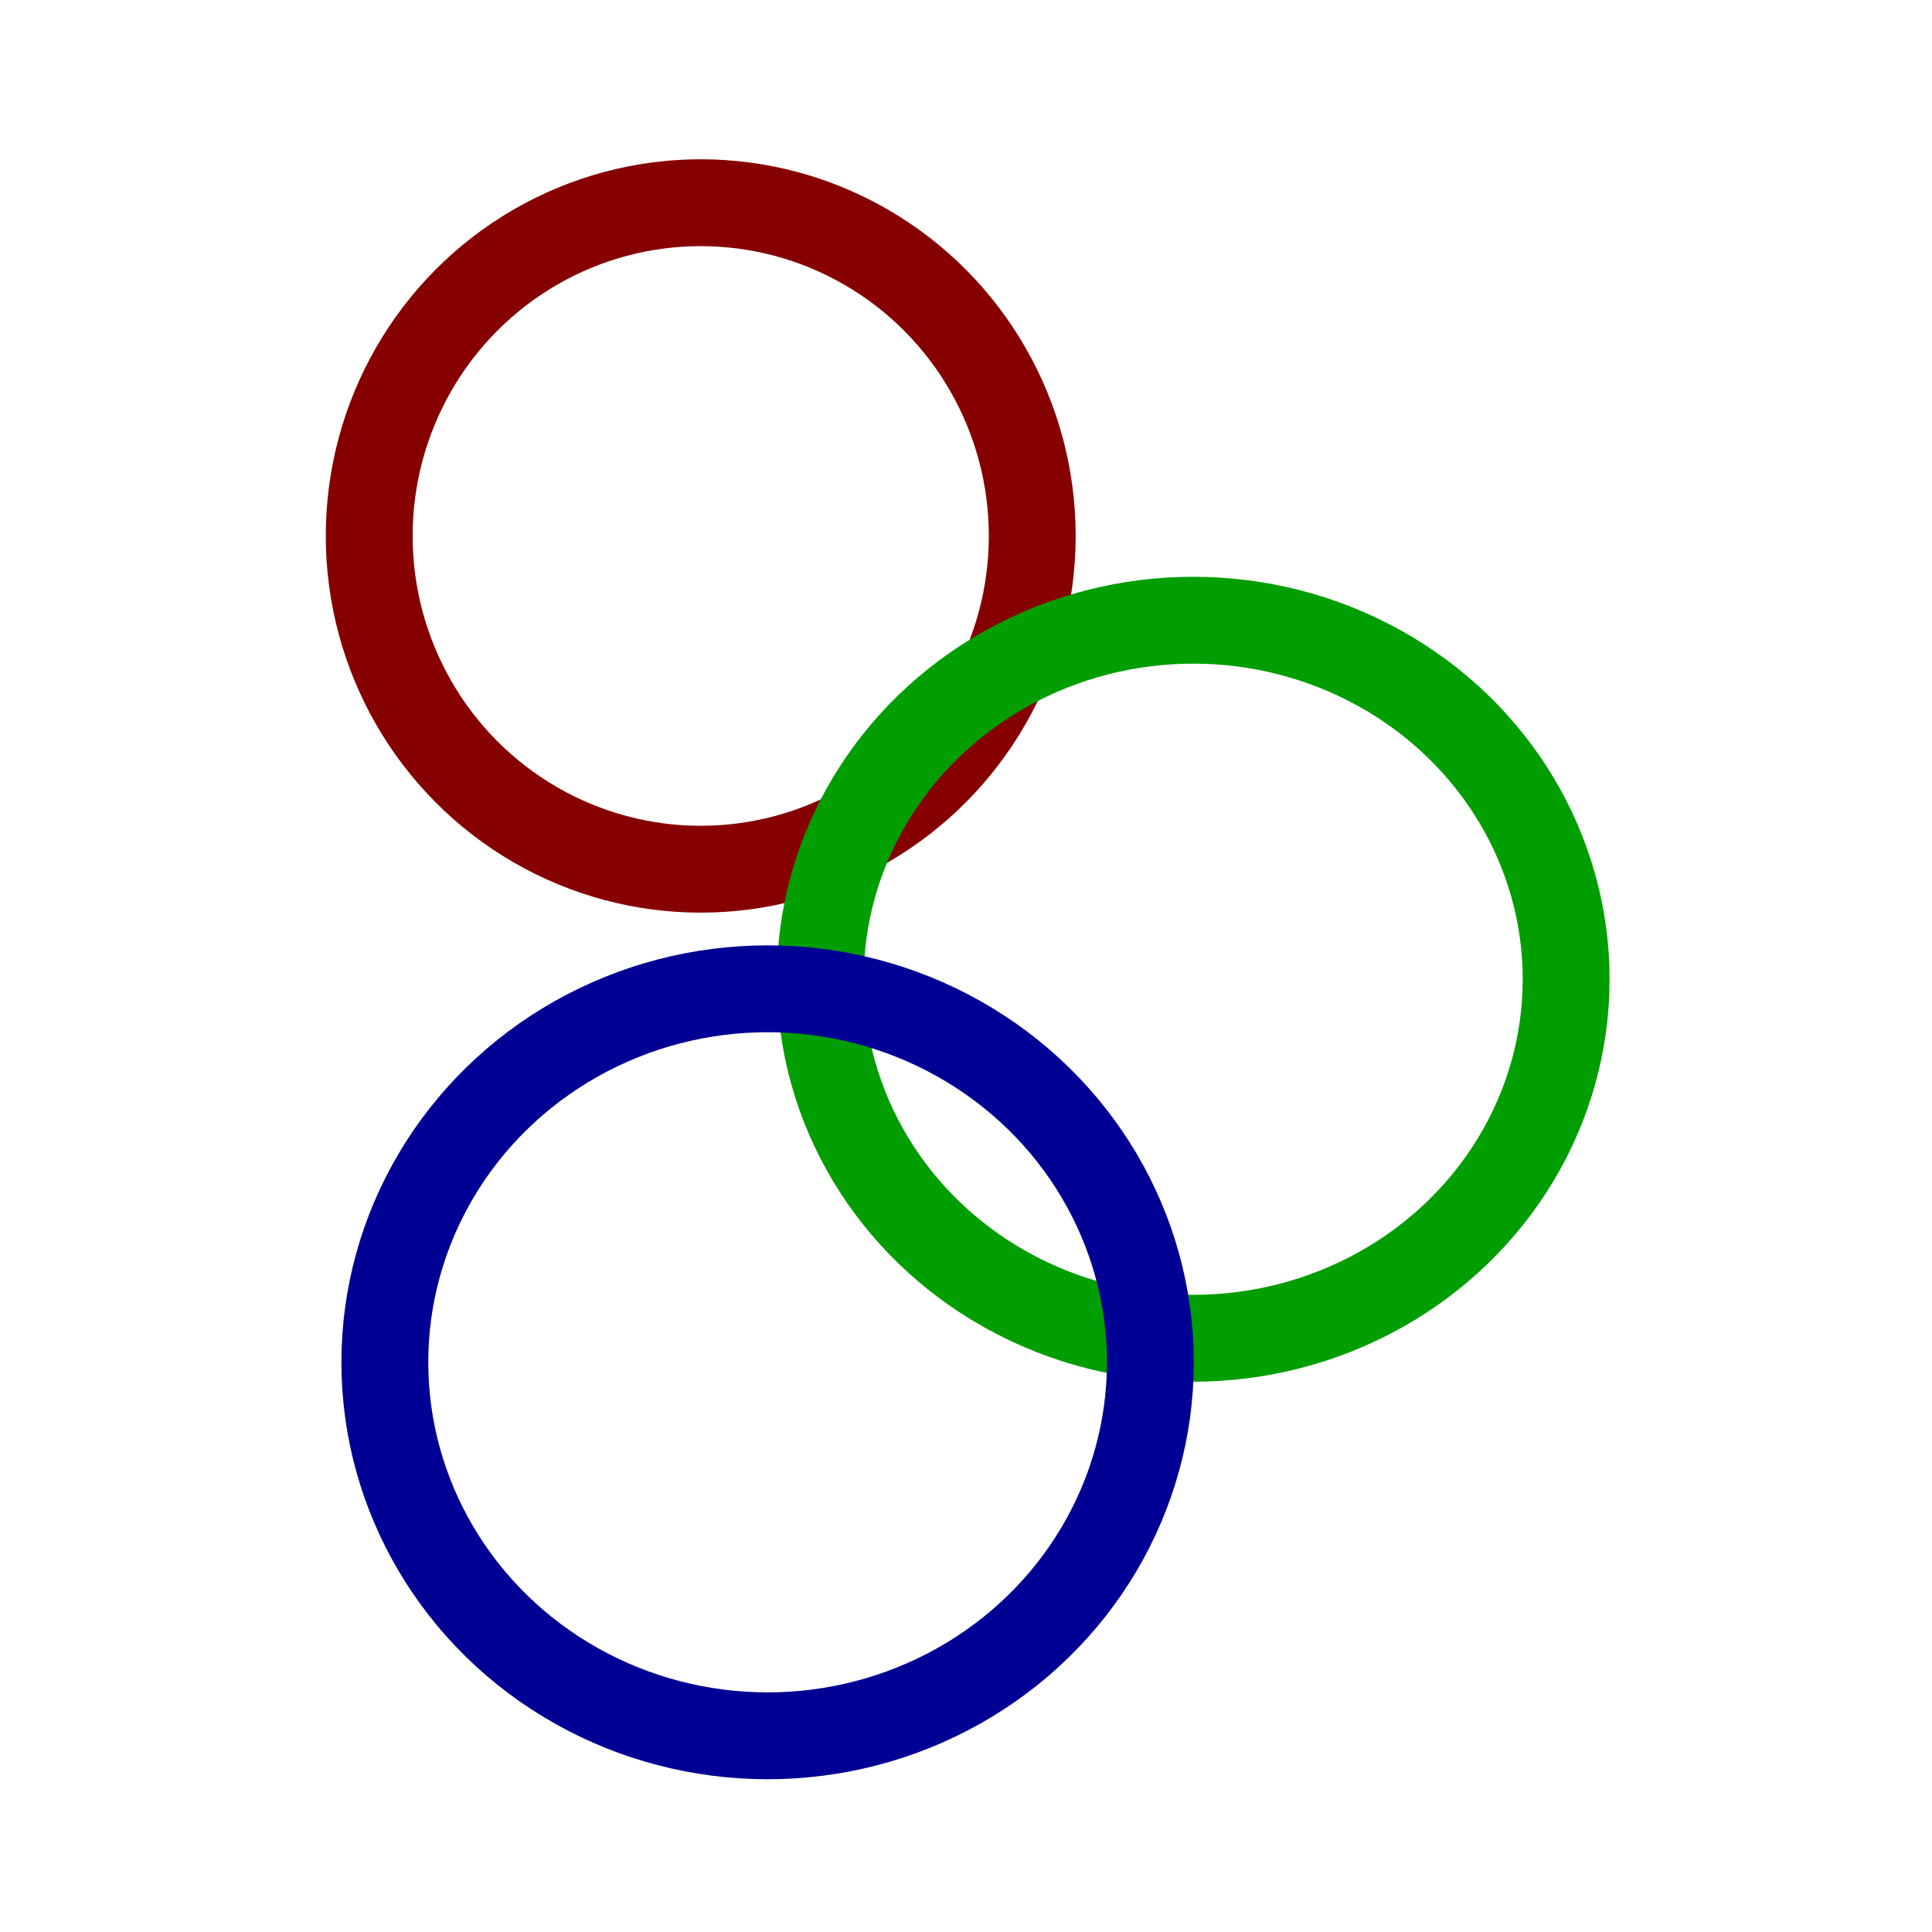 <!-- Created with Inkscape (http://www.inkscape.org/) --><svg xmlns:inkscape="http://www.inkscape.org/namespaces/inkscape" xmlns:sodipodi="http://sodipodi.sourceforge.net/DTD/sodipodi-0.dtd" xmlns="http://www.w3.org/2000/svg" xmlns:svg="http://www.w3.org/2000/svg" width="34.925mm" height="34.925mm" viewBox="0 0 34.925 34.925" version="1.1" id="svg5" inkscape:version="1.2.2 (b0a8486541, 2022-12-01)" sodipodi:docname="132px.tar" inkscape:export-filename="red_sun.png" inkscape:export-xdpi="95.999992" inkscape:export-ydpi="95.999992">
  <sodipodi:namedview id="namedview7" pagecolor="#ffffff" bordercolor="#000000" borderopacity="0.25" inkscape:showpageshadow="2" inkscape:pageopacity="0.0" inkscape:pagecheckerboard="0" inkscape:deskcolor="#d1d1d1" inkscape:document-units="mm" showgrid="false" inkscape:zoom="4.3616466" inkscape:cx="11.234289" inkscape:cy="64.195939" inkscape:window-width="1920" inkscape:window-height="1011" inkscape:window-x="0" inkscape:window-y="0" inkscape:window-maximized="1" inkscape:current-layer="layer17" inkscape:lockguides="false"/>
  <defs id="defs2">
    <inkscape:perspective sodipodi:type="inkscape:persp3d" inkscape:vp_x="0 : 28.677443 : 1" inkscape:vp_y="0 : 999.99996 : 0" inkscape:vp_z="22.611322 : 28.677443 : 1" inkscape:persp3d-origin="11.305663 : 26.594923 : 1" id="perspective1275"/>
  </defs>
  <g inkscape:groupmode="layer" id="layer14" inkscape:label="bubbles" style="display:inline" transform="translate(-9.188,24.204)">
    <g id="g1918" transform="matrix(5.234,0,0,5.234,-312.765,-669.362)" inkscape:label="g1918" style="display:inline">
      <ellipse style="display:inline;fill:none;stroke:#870000;stroke-width:0.3;stroke-dasharray:none;stroke-opacity:1" id="path1326" cx="63.932" cy="125.114" rx="1.145" ry="1.151"/>
      <ellipse style="fill:none;stroke:#009e00;stroke-width:0.3;stroke-dasharray:none;stroke-opacity:1" id="path1328" cx="65.633" cy="126.645" rx="1.288" ry="1.24"/>
      <ellipse style="fill:none;stroke:#000094;stroke-width:0.3;stroke-dasharray:none;stroke-opacity:1" id="path1330" cx="64.163" cy="127.968" rx="1.322" ry="1.29"/>
    </g>
  </g>
  </svg>